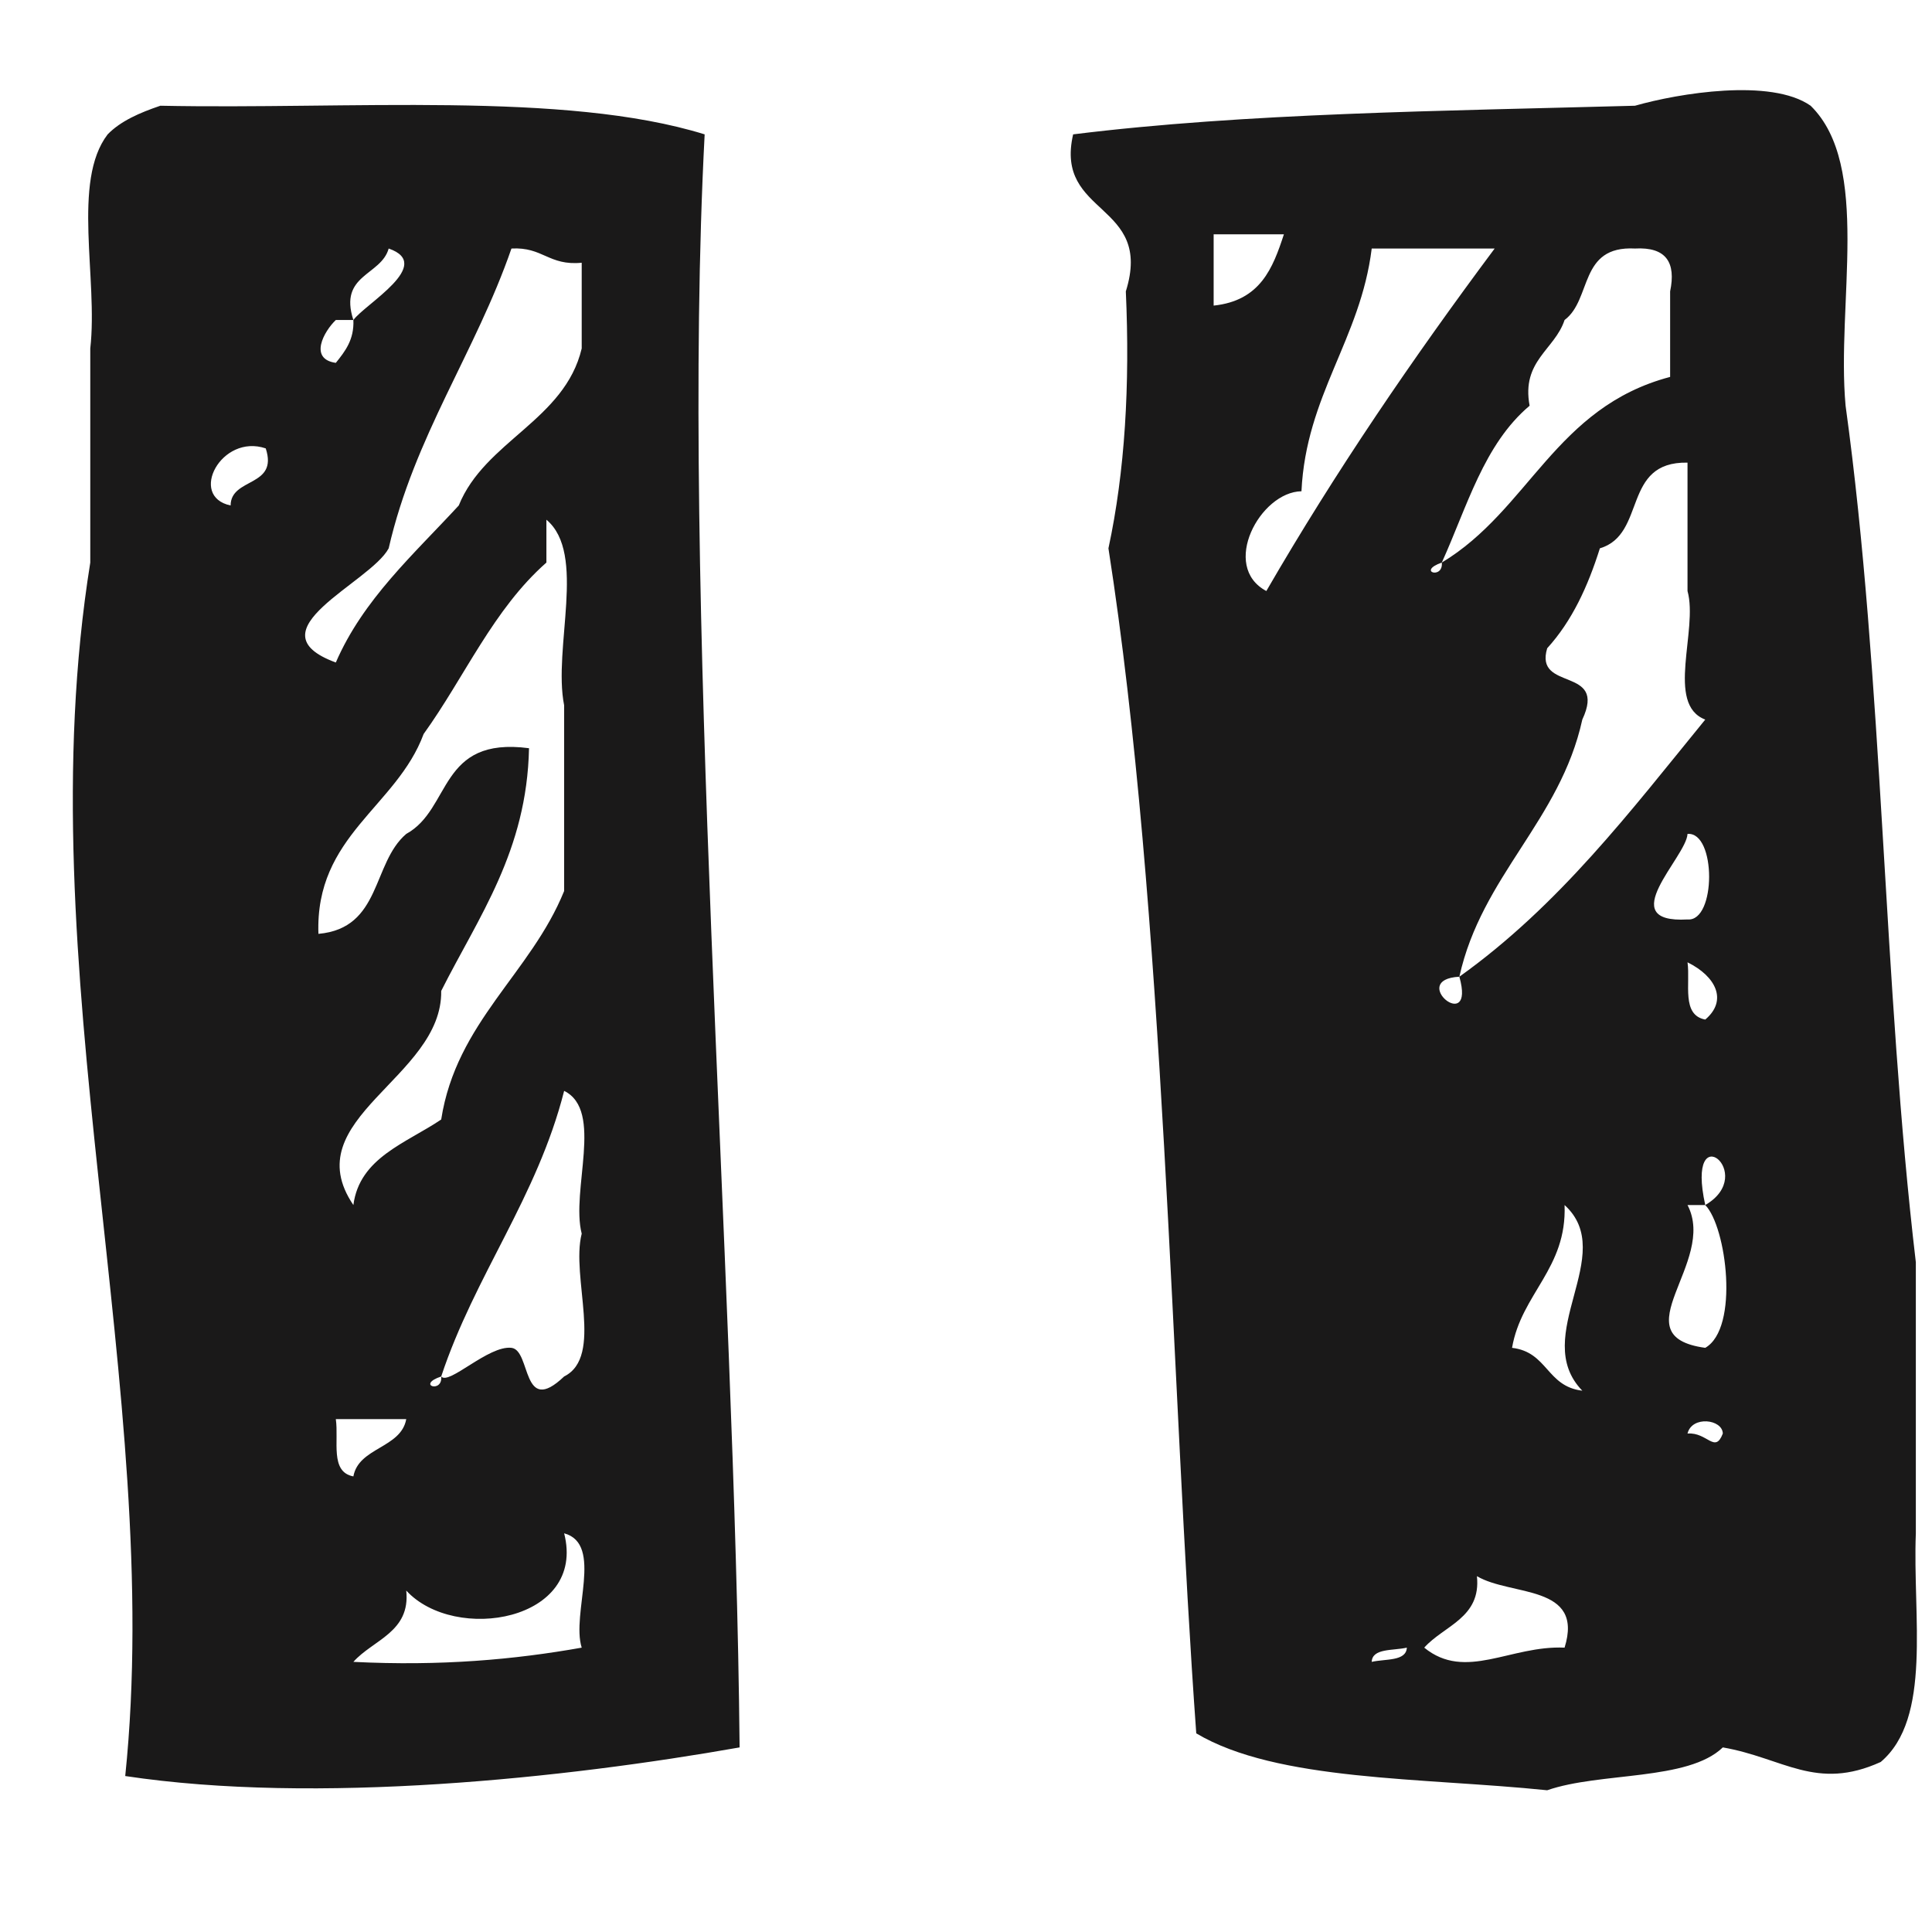 <svg xmlns="http://www.w3.org/2000/svg" width="24" height="24" viewBox="0 0 11 10">
  <path fill="#1A1919" fill-rule="evenodd" d="M568.312,546.524 C568.249,546.771 568.439,547.224 568.212,547.337 C567.969,547.569 568.025,547.187 567.912,547.174 C567.781,547.159 567.555,547.389 567.512,547.337 C567.522,547.435 567.367,547.386 567.512,547.337 C567.703,546.761 568.058,546.318 568.212,545.711 C568.439,545.823 568.249,546.277 568.312,546.524 Z M568.312,548.881 C567.93,548.949 567.51,548.987 567.012,548.962 C567.124,548.836 567.338,548.793 567.313,548.556 C567.59,548.857 568.34,548.73 568.212,548.23 C568.438,548.291 568.251,548.687 568.312,548.881 Z M566.912,547.58 L567.313,547.58 C567.283,547.746 567.042,547.74 567.012,547.906 C566.877,547.881 566.93,547.703 566.912,547.58 Z M567.412,543.679 C567.646,543.354 567.808,542.97 568.111,542.703 L568.111,542.459 C568.342,542.652 568.147,543.189 568.212,543.516 L568.212,544.573 C568.022,545.042 567.598,545.32 567.512,545.874 C567.312,546.009 567.047,546.091 567.012,546.361 C566.678,545.869 567.52,545.638 567.512,545.142 C567.725,544.719 568,544.346 568.012,543.76 C567.496,543.692 567.572,544.106 567.313,544.248 C567.117,544.415 567.173,544.785 566.813,544.817 C566.793,544.258 567.258,544.095 567.412,543.679 Z M567.213,542.622 C567.359,541.984 567.707,541.507 567.912,540.915 C568.092,540.905 568.123,541.014 568.312,540.996 L568.312,541.484 C568.215,541.893 567.76,542.011 567.612,542.378 C567.355,542.657 567.068,542.912 566.912,543.272 C566.422,543.092 567.107,542.82 567.213,542.622 Z M566.912,541.322 L567.012,541.322 C566.927,541.062 567.17,541.07 567.213,540.915 C567.476,541.006 567.078,541.231 567.012,541.322 C567.017,541.434 566.965,541.5 566.912,541.566 C566.757,541.544 566.844,541.387 566.912,541.322 Z M566.313,542.378 C566.07,542.327 566.26,541.967 566.513,542.053 C566.586,542.275 566.314,542.217 566.313,542.378 Z M569.012,540.265 C568.215,540.018 566.984,540.124 565.913,540.102 C565.795,540.142 565.687,540.189 565.613,540.265 C565.408,540.532 565.559,541.088 565.514,541.484 L565.514,542.703 C565.145,545 565.939,547.429 565.713,549.612 C566.801,549.776 568.221,549.624 569.211,549.449 C569.185,546.688 568.874,542.897 569.012,540.265 Z M574.709,547.174 C574.218,547.107 574.779,546.688 574.608,546.361 L574.709,546.361 C574.594,545.841 575.014,546.183 574.709,546.361 C574.83,546.484 574.904,547.062 574.709,547.174 Z M574.608,547.662 C574.633,547.559 574.807,547.58 574.809,547.662 C574.764,547.779 574.721,547.653 574.608,547.662 Z M574.709,545.305 C574.572,545.279 574.625,545.101 574.608,544.979 C574.77,545.059 574.838,545.196 574.709,545.305 Z M574.608,544.248 C574.772,544.234 574.772,544.749 574.608,544.735 C574.182,544.759 574.602,544.38 574.608,544.248 Z M574.009,547.418 C573.805,547.394 573.813,547.198 573.609,547.174 C573.662,546.865 573.922,546.723 573.908,546.361 C574.217,546.642 573.707,547.107 574.009,547.418 Z M573.109,548.881 C573.221,548.755 573.434,548.712 573.409,548.474 C573.602,548.589 574.021,548.519 573.908,548.881 C573.6,548.867 573.344,549.073 573.109,548.881 Z M572.81,548.962 C572.813,548.883 572.932,548.899 573.01,548.881 C573.006,548.96 572.887,548.944 572.81,548.962 Z M572.41,542.297 C572.436,541.75 572.746,541.432 572.81,540.915 L573.51,540.915 C573.044,541.54 572.604,542.184 572.21,542.865 C571.947,542.725 572.174,542.301 572.41,542.297 Z M571.91,541.24 L571.91,540.834 L572.31,540.834 C572.247,541.027 572.176,541.212 571.91,541.24 Z M573.908,541.322 C574.065,541.205 573.988,540.898 574.309,540.915 C574.488,540.905 574.543,540.996 574.509,541.159 L574.509,541.646 C573.854,541.819 573.707,542.403 573.209,542.703 C573.219,542.801 573.064,542.754 573.209,542.703 C573.353,542.386 573.448,542.03 573.709,541.81 C573.661,541.554 573.852,541.492 573.908,541.322 Z M574.709,543.597 C574.283,544.119 573.877,544.655 573.309,545.061 C573.404,545.399 573.01,545.077 573.309,545.061 C573.436,544.486 573.883,544.172 574.009,543.597 C574.153,543.29 573.734,543.441 573.809,543.191 C573.951,543.035 574.041,542.838 574.109,542.622 C574.377,542.542 574.232,542.127 574.608,542.134 L574.608,542.865 C574.67,543.087 574.481,543.51 574.709,543.597 Z M575.908,548.23 L575.908,546.687 C575.721,545.103 575.723,543.37 575.508,541.81 C575.455,541.229 575.656,540.442 575.309,540.102 C575.084,539.944 574.557,540.031 574.309,540.102 C573.212,540.132 572.093,540.143 571.11,540.265 C571.002,540.732 571.569,540.65 571.41,541.159 C571.434,541.693 571.405,542.185 571.311,542.622 C571.633,544.685 571.668,547.401 571.811,549.369 C572.271,549.643 573.1,549.62 573.809,549.693 C574.112,549.588 574.61,549.641 574.809,549.449 C575.154,549.509 575.34,549.699 575.708,549.532 C576.002,549.283 575.889,548.702 575.908,548.23 L575.908,548.23 Z" transform="translate(-565 -540)"/>
</svg>
